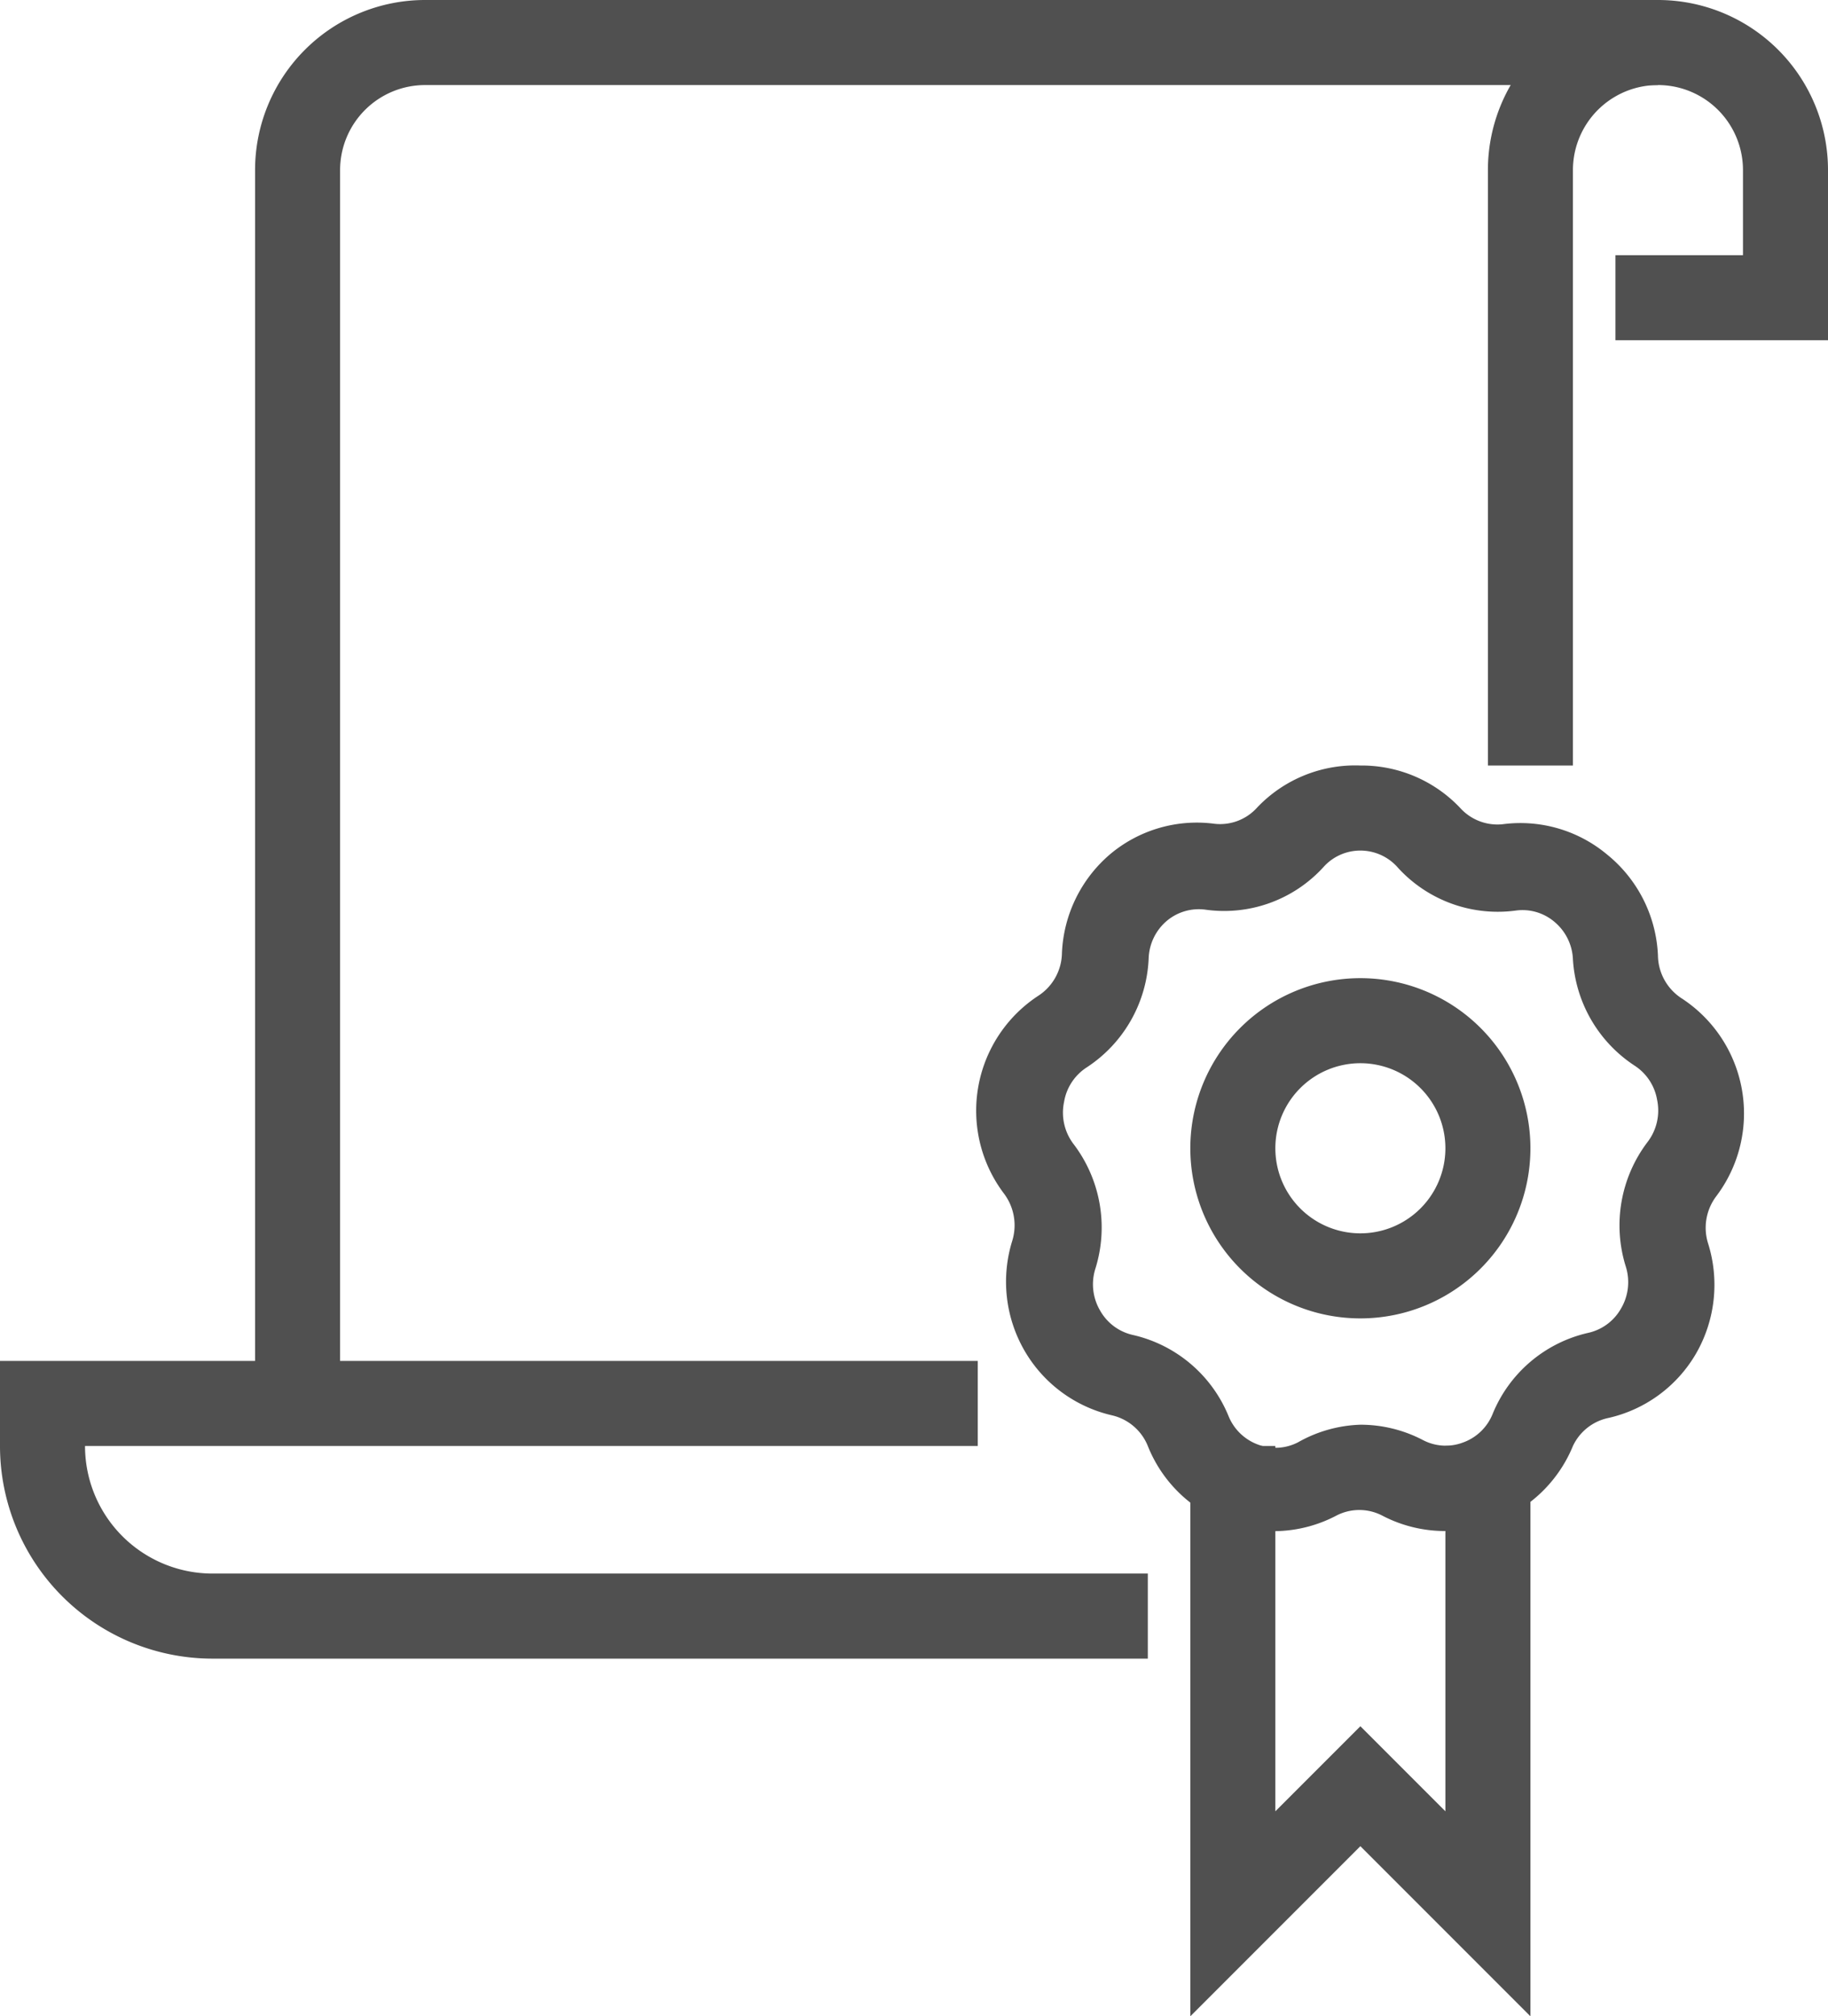 <svg id="icons" xmlns="http://www.w3.org/2000/svg" viewBox="0 0 43 47.41"><defs><style>.cls-1{fill:#505050;}</style></defs><title>licenses_icon</title><path class="cls-1" d="M20,43H18V14a4,4,0,0,1,4-4H51v2H22a2,2,0,0,0-2,2Z" transform="translate(-12 -10)"/><path class="cls-1" d="M49,28H47V14a4,4,0,0,1,8,0v4H50V16h3V14a2,2,0,0,0-4,0Z" transform="translate(-12 -10)"/><path class="cls-1" d="M39,49H17a5,5,0,0,1-5-5V42H35v2H14a3,3,0,0,0,3,3H39Z" transform="translate(-12 -10)"/><path class="cls-1" d="M46,46a3.18,3.18,0,0,1-1.48-.36,1.17,1.17,0,0,0-1.09,0A3.18,3.18,0,0,1,39,44a1.2,1.2,0,0,0-.84-.72,3.21,3.21,0,0,1-2.06-1.52,3.24,3.24,0,0,1-.29-2.58,1.24,1.24,0,0,0-.19-1.11,3.23,3.23,0,0,1,.81-4.66,1.22,1.22,0,0,0,.55-1,3.23,3.23,0,0,1,1.14-2.33,3.17,3.17,0,0,1,2.45-.71,1.17,1.17,0,0,0,1-.38A3.18,3.18,0,0,1,44,28h0a3.19,3.19,0,0,1,2.35,1,1.18,1.18,0,0,0,1,.38,3.18,3.18,0,0,1,2.45.71A3.23,3.23,0,0,1,51,32.47a1.22,1.22,0,0,0,.55,1,3.23,3.23,0,0,1,.82,4.66,1.23,1.23,0,0,0-.19,1.11,3.24,3.24,0,0,1-.28,2.58,3.2,3.2,0,0,1-2.06,1.52A1.19,1.19,0,0,0,49,44a3.2,3.2,0,0,1-1.86,1.79A3.15,3.15,0,0,1,46,46Zm-2-2.5a3.17,3.17,0,0,1,1.47.36,1.15,1.15,0,0,0,.94.06,1.18,1.18,0,0,0,.7-.67,3.19,3.19,0,0,1,2.25-1.91,1.18,1.18,0,0,0,.77-.57,1.22,1.22,0,0,0,.11-1,3.24,3.24,0,0,1,.51-2.91,1.22,1.22,0,0,0,.23-1,1.2,1.2,0,0,0-.54-.81A3.22,3.22,0,0,1,49,32.56a1.21,1.21,0,0,0-.43-.88,1.16,1.16,0,0,0-.91-.27,3.18,3.18,0,0,1-2.77-1h0A1.17,1.17,0,0,0,44,30h0a1.16,1.16,0,0,0-.87.39,3.16,3.16,0,0,1-2.77,1,1.17,1.17,0,0,0-.91.26,1.21,1.21,0,0,0-.43.88,3.22,3.22,0,0,1-1.46,2.57,1.2,1.2,0,0,0-.53.81,1.22,1.22,0,0,0,.23,1,3.24,3.24,0,0,1,.51,2.91,1.22,1.22,0,0,0,.11,1,1.18,1.18,0,0,0,.77.57,3.2,3.2,0,0,1,2.25,1.91,1.19,1.19,0,0,0,.7.67,1.15,1.15,0,0,0,.94-.06A3.17,3.17,0,0,1,44,43.5Z" transform="translate(-12 -10)"/><path class="cls-1" d="M44,41a4,4,0,1,1,4-4A4,4,0,0,1,44,41Zm0-6a2,2,0,1,0,2,2A2,2,0,0,0,44,35Z" transform="translate(-12 -10)"/><polygon class="cls-1" points="36 47.41 32 43.41 28 47.41 28 34 30 34 30 42.59 32 40.59 34 42.59 34 34 36 34 36 47.41"/></svg>